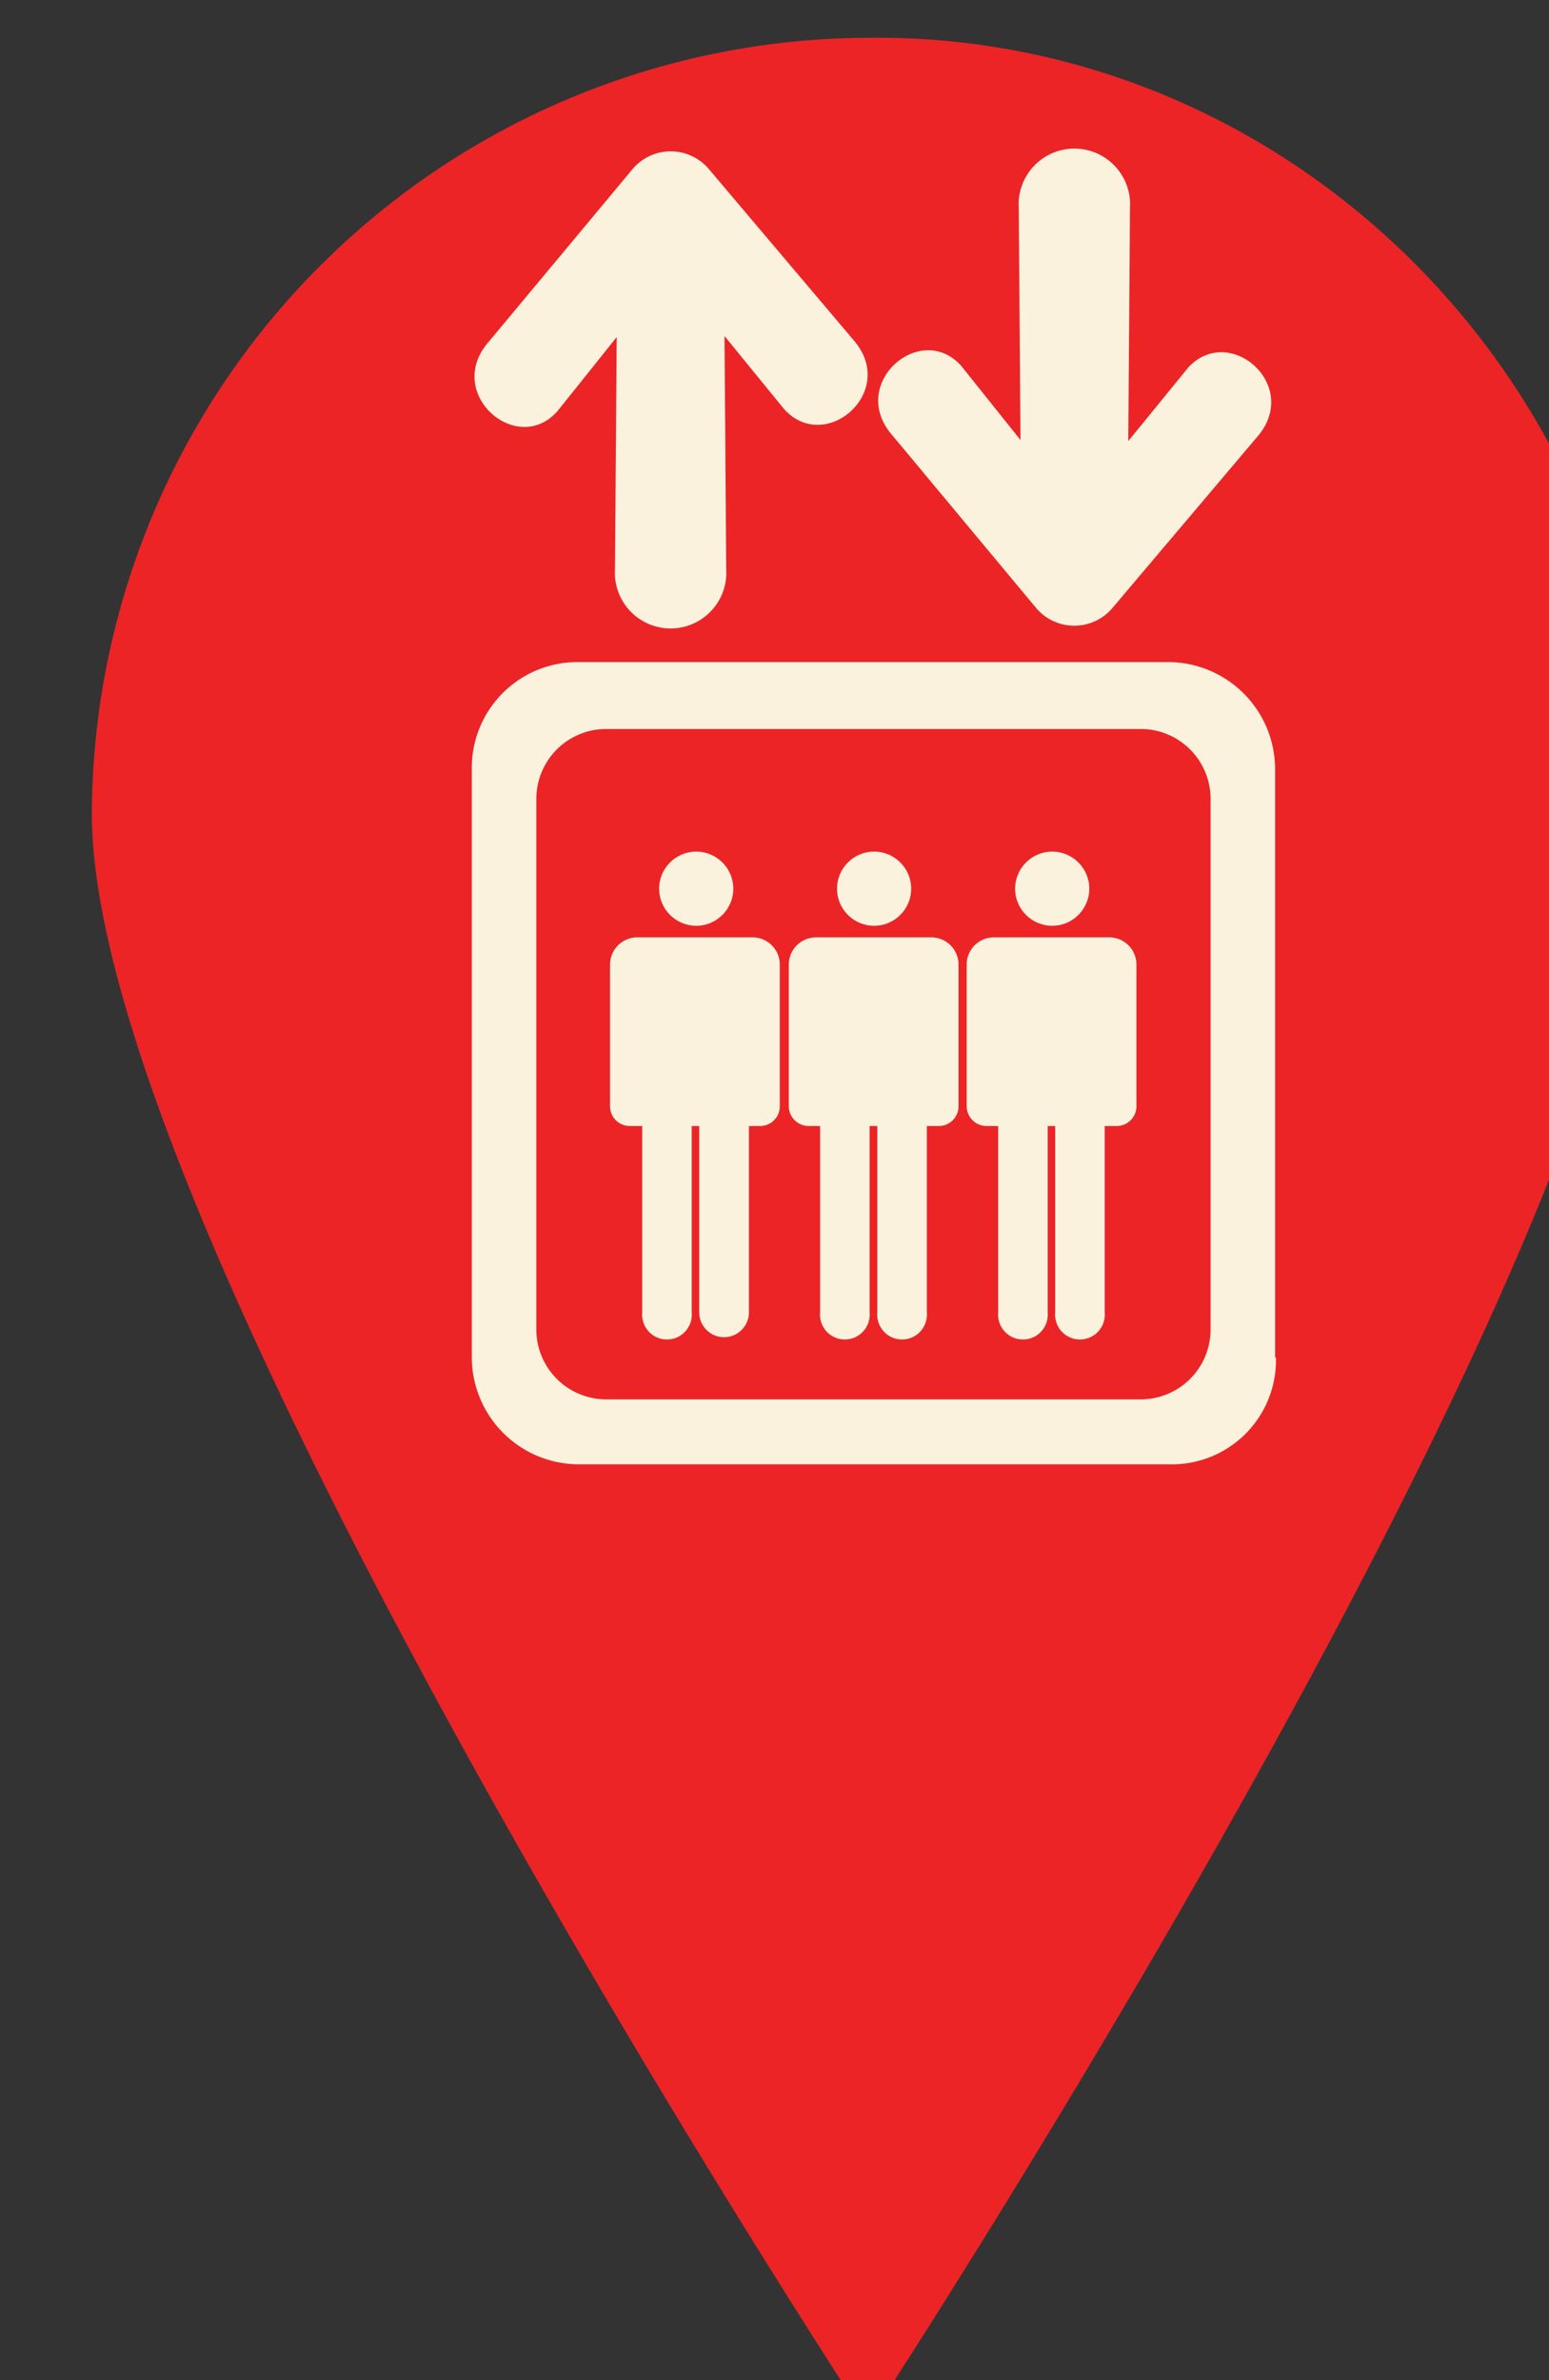 <?xml version="1.0" encoding="UTF-8" standalone="no"?>
<svg
   xmlns:dc="http://purl.org/dc/elements/1.1/"
   xmlns:cc="http://creativecommons.org/ns#"
   xmlns:rdf="http://www.w3.org/1999/02/22-rdf-syntax-ns#"
   xmlns:svg="http://www.w3.org/2000/svg"
   xmlns="http://www.w3.org/2000/svg"
   id="svg8373"
   version="1.1"
   viewBox="0 0 19.153 29.422"
   height="111.203"
   width="72.39">
  <rect x="0" y="0" width="19.153" height="29.422" fill="#333333" stroke="none"/>
  <defs
     id="defs8367" />
  <g
     transform="translate(-106.084,-106.908)"
     id="layer1">
    <g
       id="g5014"
       transform="matrix(0.265,0,0,0.265,-615.144,-189.393)">
      <path
         id="path355-10"
         data-name="path355"
         class="cls-4"
         d="m 2798.29,1156.08 c 0,19.89 -36.19,75 -36.19,75 0,0 -36.2,-55.06 -36.2,-75 a 36.34,36.34 0 0 1 36.2,-36.2 c 19.88,-0.25 36.19,16.32 36.19,36.2"
         style="fill:#ec2426" />
      <path
         class="cls-5"
         d="M 2781.11,1181.46 V 1154 a 5,5 0 0 0 -5,-5 h -27.48 a 4.93,4.93 0 0 0 -5,5 v 0 27.42 a 5,5 0 0 0 5,5 h 27.52 a 4.86,4.86 0 0 0 5,-5 z m -6.28,1.93 h -24.93 a 3.26,3.26 0 0 1 -3.26,-3.26 v -24.75 a 3.26,3.26 0 0 1 3.26,-3.26 h 24.93 a 3.26,3.26 0 0 1 3.27,3.26 v 24.75 a 3.26,3.26 0 0 1 -3.27,3.26 z"
         id="path993"
         style="fill:#fbf2de" />
      <path
         class="cls-5"
         d="m 2769.15,1127.81 a 2.6,2.6 0 1 1 5.19,0 l -0.08,10.88 2.79,-3.42 c 1.93,-2.11 5.31,0.84 3.22,3.23 l -6.77,8 a 2.33,2.33 0 0 1 -3.52,0 l -6.73,-8.08 c -2.1,-2.39 1.32,-5.37 3.22,-3.23 l 2.76,3.45 z"
         id="path995"
         style="fill:#fbf2de" />
      <path
         class="cls-5"
         d="m 2750.31,1144.67 a 2.6,2.6 0 1 0 5.19,0 l -0.08,-10.88 2.79,3.42 c 1.93,2.11 5.32,-0.84 3.23,-3.23 l -6.77,-8 a 2.33,2.33 0 0 0 -3.52,0 l -6.74,8.09 c -2.09,2.39 1.33,5.37 3.22,3.22 l 2.76,-3.45 z"
         id="path997"
         style="fill:#fbf2de" />
      <path
         class="cls-5"
         d="m 2774.64,1169.72 a 0.92,0.92 0 0 1 -0.92,0.92 h -6.07 a 0.93,0.93 0 0 1 -0.93,-0.92 v -6.6 a 1.27,1.27 0 0 1 1.27,-1.28 h 5.38 a 1.27,1.27 0 0 1 1.27,1.28 z"
         id="path999"
         style="fill:#fbf2de" />
      <path
         class="cls-5"
         d="m 2773.16,1170.4 h -2.31 v 8.93 a 1.16,1.16 0 1 0 2.31,0 z"
         id="path1001"
         style="fill:#fbf2de" />
      <path
         class="cls-5"
         d="m 2770.5,1170.4 h -2.31 v 8.93 a 1.16,1.16 0 1 0 2.31,0 z"
         id="path1003"
         style="fill:#fbf2de" />
      <circle
         class="cls-5"
         cx="2770.71"
         cy="1159.57"
         r="1.73"
         id="circle1005"
         style="fill:#fbf2de" />
      <path
         class="cls-5"
         d="m 2766.34,1169.72 a 0.92,0.92 0 0 1 -0.92,0.92 h -6.07 a 0.93,0.93 0 0 1 -0.93,-0.92 v -6.6 a 1.27,1.27 0 0 1 1.27,-1.28 h 5.38 a 1.27,1.27 0 0 1 1.27,1.28 z"
         id="path1007"
         style="fill:#fbf2de" />
      <path
         class="cls-5"
         d="m 2764.86,1170.4 h -2.31 v 8.93 a 1.16,1.16 0 1 0 2.31,0 z"
         id="path1009"
         style="fill:#fbf2de" />
      <path
         class="cls-5"
         d="m 2762.19,1170.4 h -2.31 v 8.93 a 1.16,1.16 0 1 0 2.31,0 z"
         id="path1012"
         style="fill:#fbf2de" />
      <circle
         class="cls-5"
         cx="2762.4"
         cy="1159.57"
         r="1.73"
         id="circle1014"
         style="fill:#fbf2de" />
      <path
         class="cls-5"
         d="m 2758,1169.72 a 0.92,0.92 0 0 1 -0.92,0.92 H 2751 a 0.92,0.92 0 0 1 -0.92,-0.92 v -6.6 a 1.27,1.27 0 0 1 1.27,-1.28 h 5.38 a 1.27,1.27 0 0 1 1.27,1.28 z"
         id="path1016"
         style="fill:#fbf2de" />
      <path
         class="cls-5"
         d="m 2756.56,1170.4 h -2.32 v 8.93 a 1.16,1.16 0 1 0 2.32,0 z"
         id="path1018"
         style="fill:#fbf2de" />
      <path
         class="cls-5"
         d="m 2753.89,1170.4 h -2.31 v 8.93 a 1.16,1.16 0 1 0 2.31,0 z"
         id="path1020"
         style="fill:#fbf2de" />
      <circle
         class="cls-5"
         cx="2754.1"
         cy="1159.57"
         r="1.73"
         id="circle1022"
         style="fill:#fbf2de" />
    </g>
  </g>
</svg>
